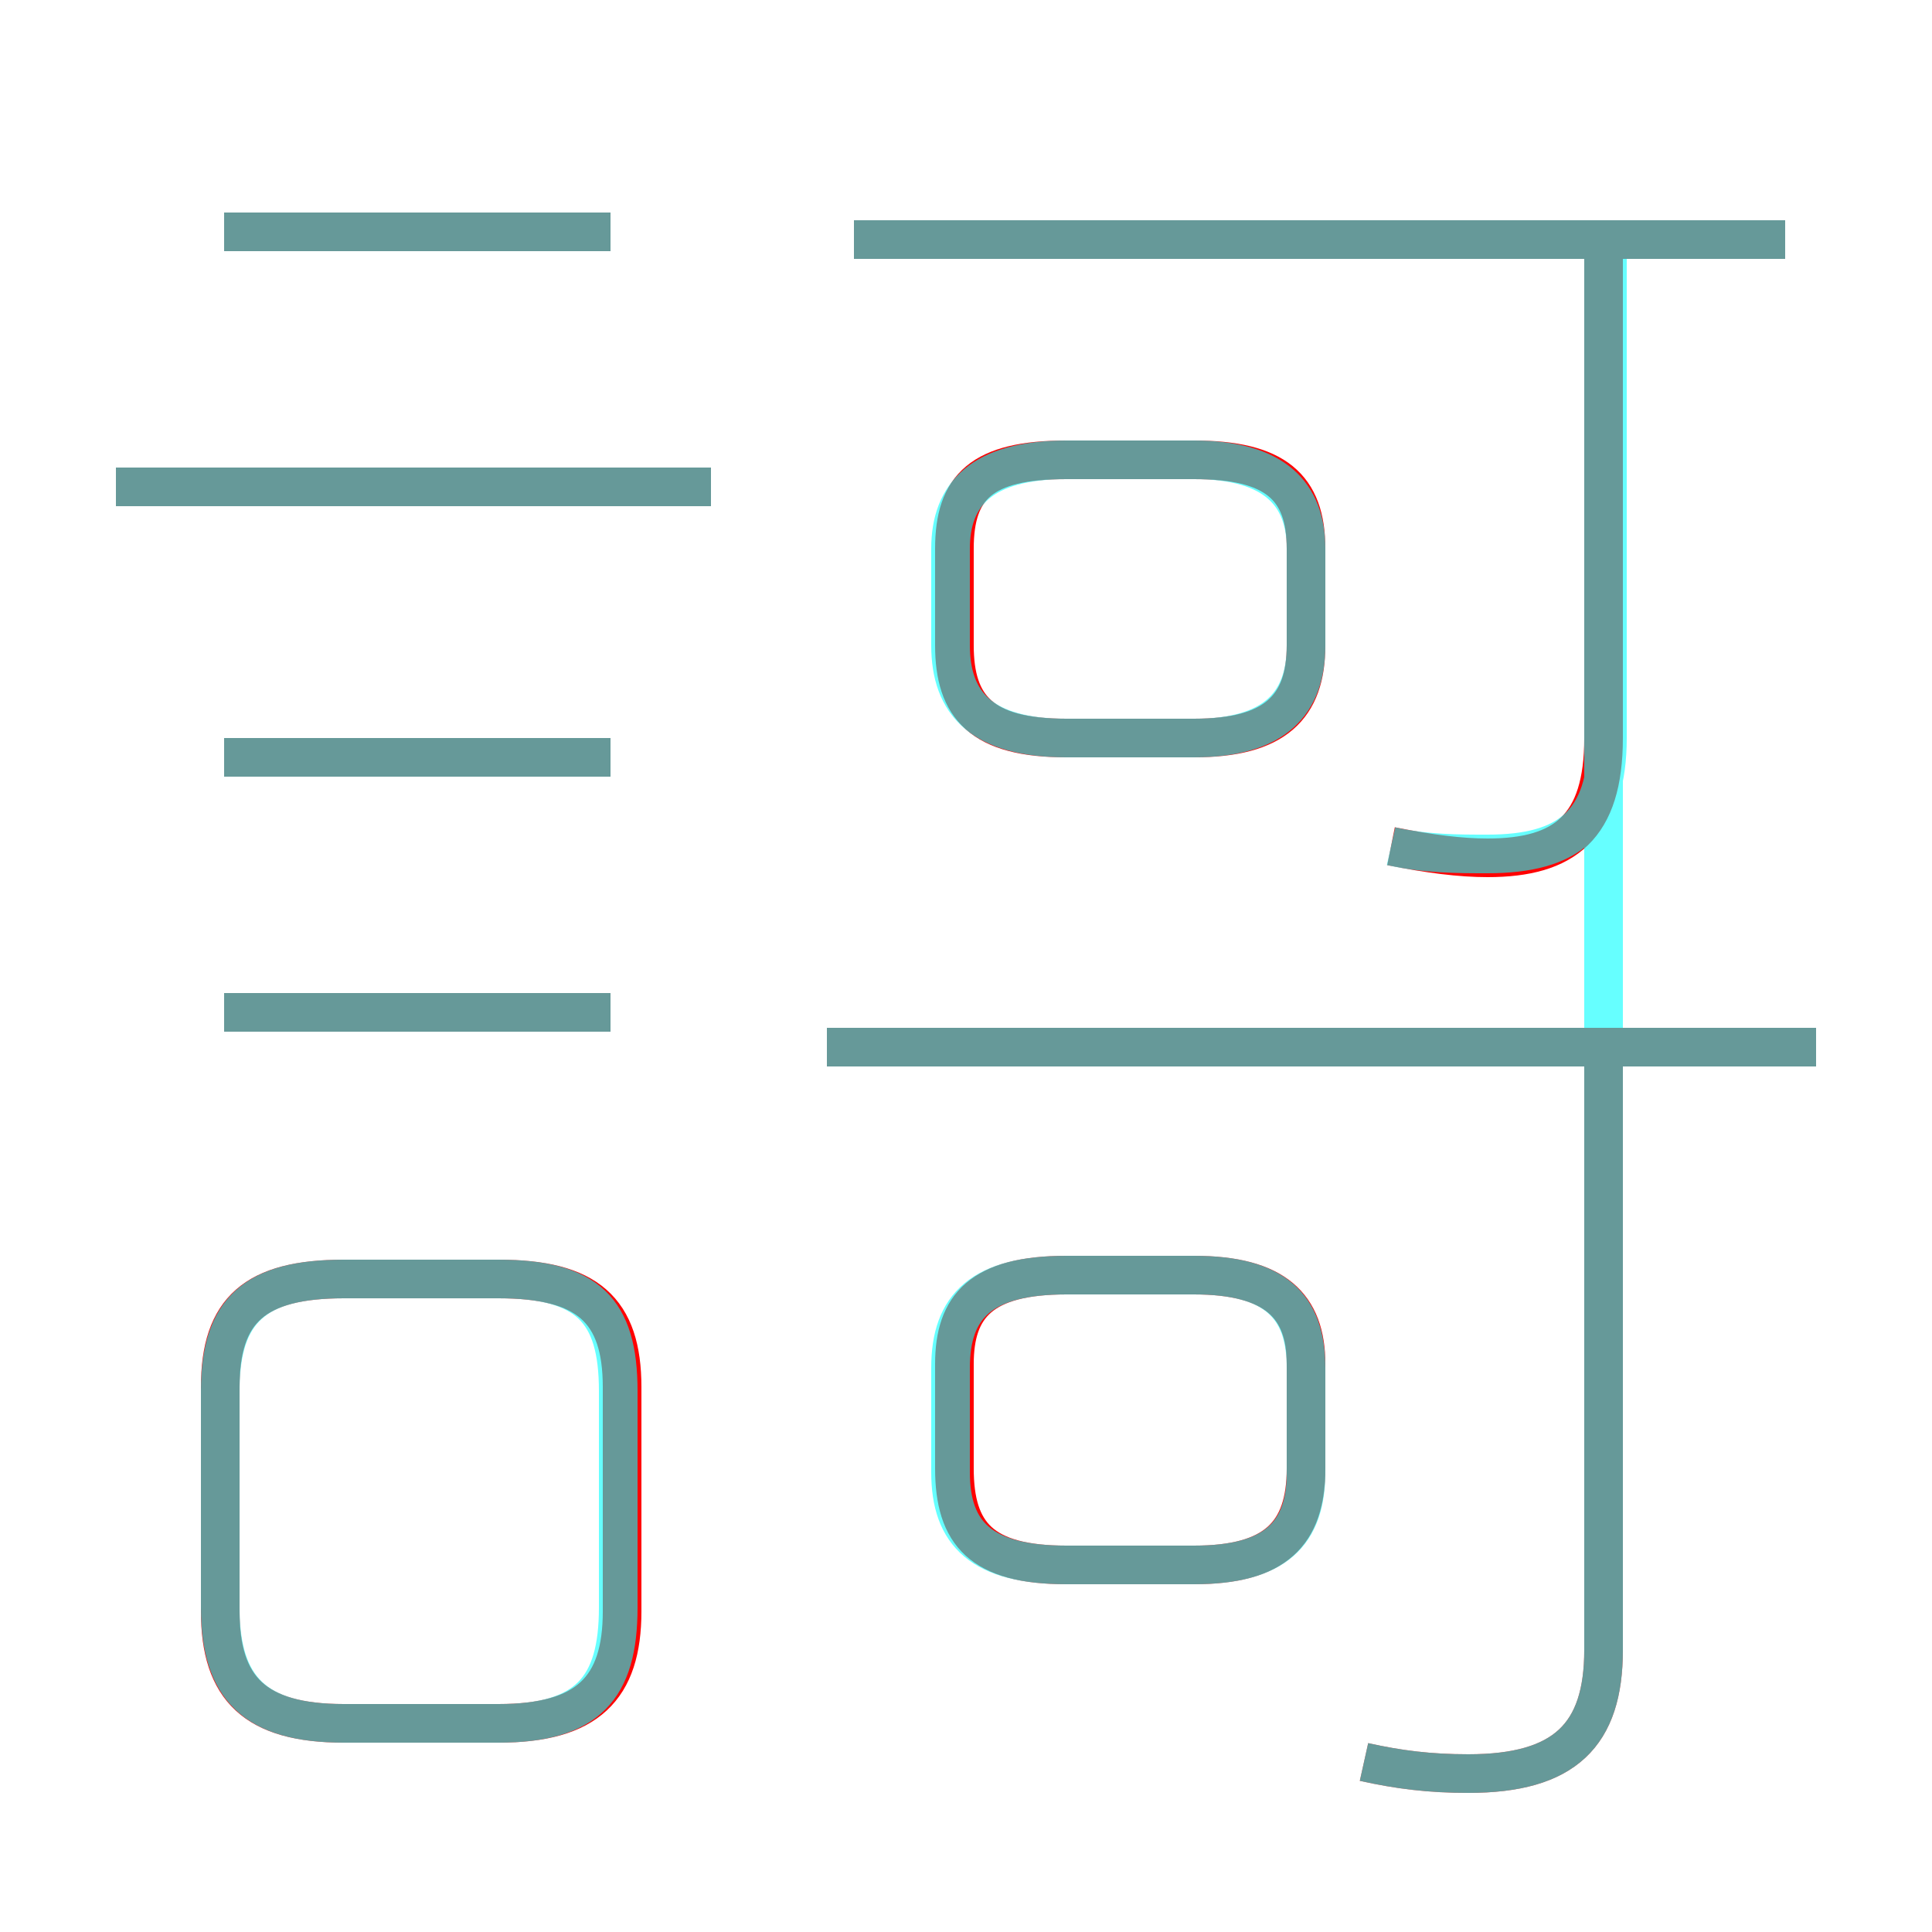 <?xml version='1.0' encoding='utf8'?>
<svg viewBox="0.0 -6.0 50.0 50.0" version="1.1" xmlns="http://www.w3.org/2000/svg">
<rect x="0.0" y="-6.0" width="50.0" height="50.0" fill="#333333" stroke="none"/>
<rect x="-1000" y="-1000" width="2000" height="2000" stroke="white" fill="white"/>
<g style="fill:none;stroke:rgba(255, 0, 0, 1);  stroke-width:1"><path d="M 35.3 1.6 C 36.2 1.8 37.0 1.9 38.0 1.9 C 40.5 1.9 41.5 0.9 41.5 -1.3 L 41.5 -17.2 M 12.9 -10.9 L 8.9 -10.9 C 6.6 -10.9 5.7 -10.1 5.7 -8.1 L 5.7 -2.3 C 5.7 -0.3 6.6 0.6 8.9 0.6 L 12.9 0.6 C 15.2 0.6 16.1 -0.3 16.1 -2.3 L 16.1 -8.1 C 16.1 -10.1 15.2 -10.9 12.9 -10.9 Z M 15.8 -17.8 L 5.8 -17.8 M 15.8 -24.4 L 5.8 -24.4 M 30.9 -11.0 L 27.6 -11.0 C 25.4 -11.0 24.7 -10.2 24.7 -8.7 L 24.7 -6.0 C 24.7 -4.3 25.4 -3.5 27.6 -3.5 L 30.9 -3.5 C 33.0 -3.5 33.8 -4.3 33.8 -6.0 L 33.8 -8.7 C 33.8 -10.2 33.0 -11.0 30.9 -11.0 Z M 18.4 -31.4 L 3.0 -31.4 M 15.8 -38.0 L 5.8 -38.0 M 47.0 -16.9 L 21.4 -16.9 M 27.6 -24.9 L 30.9 -24.9 C 33.0 -24.9 33.8 -25.7 33.8 -27.3 L 33.8 -29.8 C 33.8 -31.4 33.0 -32.1 30.9 -32.1 L 27.6 -32.1 C 25.4 -32.1 24.7 -31.4 24.7 -29.8 L 24.7 -27.3 C 24.7 -25.7 25.4 -24.9 27.6 -24.9 Z M 36.0 -22.1 C 37.0 -21.9 37.8 -21.8 38.5 -21.8 C 40.5 -21.8 41.5 -22.6 41.5 -24.9 L 41.5 -37.8 M 46.2 -37.8 L 22.1 -37.8" transform="translate(0.0 38.0)" />
</g>
<g style="fill:none;stroke:rgba(0, 255, 255, 0.6);  stroke-width:1">
<path d="M 35.3 1.6 C 36.2 1.8 37.0 1.9 38.0 1.9 C 40.5 1.9 41.5 0.9 41.5 -1.3 L 41.5 -37.3 M 8.9 0.6 L 12.9 0.6 C 15.2 0.6 16.0 -0.3 16.0 -2.4 L 16.0 -8.0 C 16.0 -10.1 15.2 -10.9 12.9 -10.9 L 8.9 -10.9 C 6.6 -10.9 5.7 -10.1 5.7 -8.0 L 5.7 -2.4 C 5.7 -0.3 6.6 0.6 8.9 0.6 Z M 15.8 -17.8 L 5.8 -17.8 M 15.8 -24.4 L 5.8 -24.4 M 18.4 -31.4 L 3.0 -31.4 M 27.6 -3.5 L 30.9 -3.5 C 33.0 -3.5 33.8 -4.3 33.8 -5.9 L 33.8 -8.6 C 33.8 -10.2 33.0 -11.0 30.9 -11.0 L 27.6 -11.0 C 25.4 -11.0 24.6 -10.2 24.6 -8.6 L 24.6 -5.9 C 24.6 -4.3 25.4 -3.5 27.6 -3.5 Z M 15.8 -38.0 L 5.8 -38.0 M 47.0 -16.9 L 21.4 -16.9 M 27.6 -24.9 L 30.9 -24.9 C 33.0 -24.9 33.8 -25.8 33.8 -27.3 L 33.8 -29.8 C 33.8 -31.2 33.0 -32.1 30.9 -32.1 L 27.6 -32.1 C 25.4 -32.1 24.6 -31.2 24.6 -29.8 L 24.6 -27.3 C 24.6 -25.8 25.4 -24.9 27.6 -24.9 Z M 36.0 -22.1 C 36.9 -21.9 37.7 -21.9 38.5 -21.9 C 40.6 -21.9 41.6 -22.7 41.6 -24.9 L 41.6 -37.3 M 46.2 -37.8 L 22.1 -37.8" transform="translate(0.0 38.0)" />
</g>
</svg>